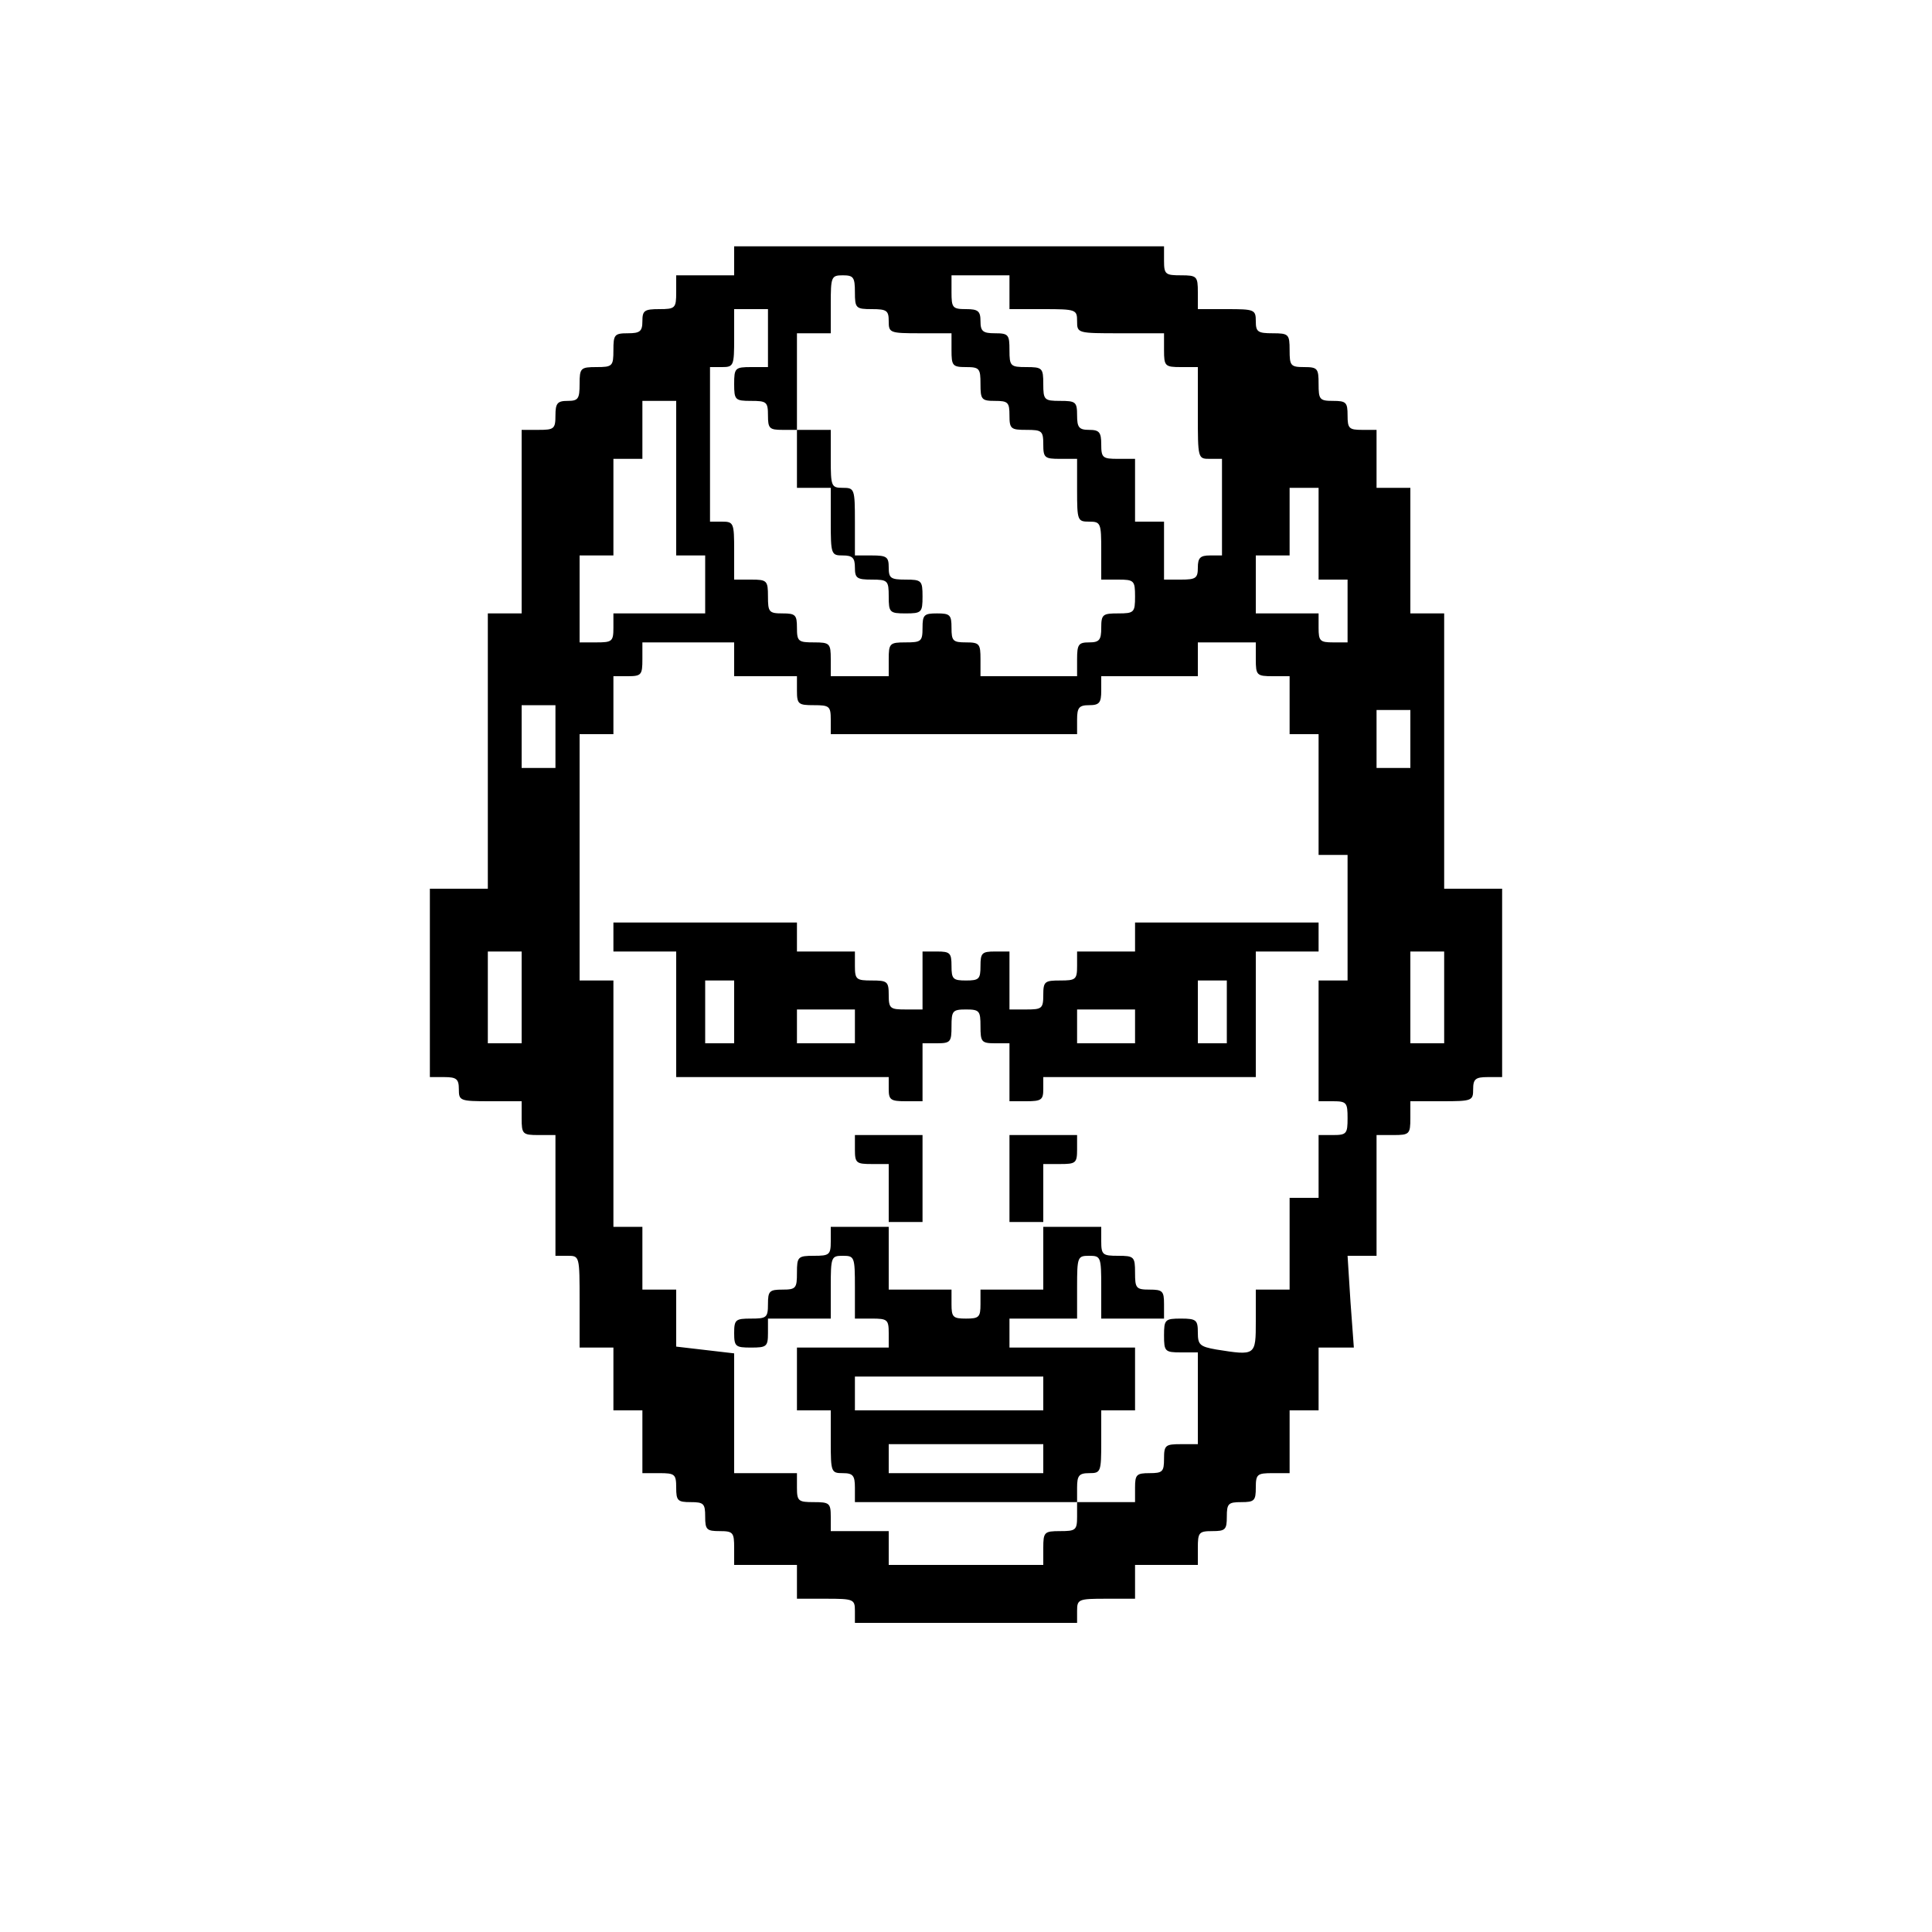 <?xml version="1.0" standalone="no"?>
<!DOCTYPE svg PUBLIC "-//W3C//DTD SVG 20010904//EN"
 "http://www.w3.org/TR/2001/REC-SVG-20010904/DTD/svg10.dtd">
<svg version="1.0" xmlns="http://www.w3.org/2000/svg"
 width="400pt" height="400pt" viewBox="0 0 400 400"
 preserveAspectRatio="xMidYMid meet">
<g transform="translate(0,400) scale(0.1,-0.1)"
fill="#000000" stroke="none">
<path d="M1520 3460 l0 -30 -60 0 -60 0 0 -35 c0 -33 -2 -35 -35 -35 -31 0
-35 -3 -35 -25 0 -21 -5 -25 -30 -25 -28 0 -30 -3 -30 -35 0 -33 -2 -35 -35
-35 -33 0 -35 -2 -35 -35 0 -31 -3 -35 -25 -35 -21 0 -25 -5 -25 -30 0 -28 -3
-30 -35 -30 l-35 0 0 -190 0 -190 -35 0 -35 0 0 -285 0 -285 -60 0 -60 0 0
-195 0 -195 30 0 c25 0 30 -4 30 -25 0 -24 2 -25 65 -25 l65 0 0 -35 c0 -33 2
-35 35 -35 l35 0 0 -125 0 -125 25 0 c25 0 25 0 25 -95 l0 -95 35 0 35 0 0
-65 0 -65 30 0 30 0 0 -65 0 -65 35 0 c32 0 35 -2 35 -30 0 -27 3 -30 30 -30
27 0 30 -3 30 -30 0 -27 3 -30 30 -30 28 0 30 -3 30 -35 l0 -35 65 0 65 0 0
-35 0 -35 60 0 c57 0 60 -1 60 -25 l0 -25 230 0 230 0 0 25 c0 24 3 25 60 25
l60 0 0 35 0 35 65 0 65 0 0 35 c0 32 2 35 30 35 27 0 30 3 30 30 0 27 3 30
30 30 27 0 30 3 30 30 0 28 3 30 35 30 l35 0 0 65 0 65 30 0 30 0 0 65 0 65
36 0 37 0 -7 95 -6 95 30 0 30 0 0 125 0 125 35 0 c33 0 35 2 35 35 l0 35 65
0 c63 0 65 1 65 25 0 21 5 25 30 25 l30 0 0 195 0 195 -60 0 -60 0 0 285 0
285 -35 0 -35 0 0 130 0 130 -35 0 -35 0 0 60 0 60 -30 0 c-27 0 -30 3 -30 30
0 27 -3 30 -30 30 -28 0 -30 3 -30 35 0 32 -2 35 -30 35 -28 0 -30 3 -30 35 0
33 -2 35 -35 35 -31 0 -35 3 -35 25 0 24 -3 25 -60 25 l-60 0 0 35 c0 33 -2
35 -35 35 -32 0 -35 2 -35 30 l0 30 -445 0 -445 0 0 -30z m250 -65 c0 -33 2
-35 35 -35 31 0 35 -3 35 -25 0 -24 2 -25 65 -25 l65 0 0 -35 c0 -32 2 -35 30
-35 28 0 30 -3 30 -35 0 -32 2 -35 30 -35 27 0 30 -3 30 -30 0 -28 3 -30 35
-30 32 0 35 -2 35 -30 0 -28 3 -30 35 -30 l35 0 0 -65 c0 -63 1 -65 25 -65 24
0 25 -3 25 -60 l0 -60 35 0 c33 0 35 -2 35 -35 0 -33 -2 -35 -35 -35 -32 0
-35 -2 -35 -30 0 -25 -4 -30 -25 -30 -22 0 -25 -4 -25 -35 l0 -35 -100 0 -100
0 0 35 c0 32 -2 35 -30 35 -27 0 -30 3 -30 30 0 27 -3 30 -30 30 -27 0 -30 -3
-30 -30 0 -28 -3 -30 -35 -30 -33 0 -35 -2 -35 -35 l0 -35 -60 0 -60 0 0 35
c0 33 -2 35 -35 35 -32 0 -35 2 -35 30 0 27 -3 30 -30 30 -28 0 -30 3 -30 35
0 33 -2 35 -35 35 l-35 0 0 60 c0 57 -1 60 -25 60 l-25 0 0 160 0 160 25 0
c24 0 25 3 25 60 l0 60 35 0 35 0 0 -60 0 -60 -35 0 c-33 0 -35 -2 -35 -35 0
-33 2 -35 35 -35 32 0 35 -2 35 -30 0 -27 3 -30 30 -30 l30 0 0 100 0 100 35
0 35 0 0 60 c0 57 1 60 25 60 22 0 25 -4 25 -35z m320 0 l0 -35 70 0 c68 0 70
-1 70 -25 0 -25 1 -25 90 -25 l90 0 0 -35 c0 -33 2 -35 35 -35 l35 0 0 -95 c0
-95 0 -95 25 -95 l25 0 0 -100 0 -100 -25 0 c-20 0 -25 -5 -25 -25 0 -22 -4
-25 -35 -25 l-35 0 0 60 0 60 -30 0 -30 0 0 65 0 65 -35 0 c-32 0 -35 2 -35
30 0 25 -4 30 -25 30 -21 0 -25 5 -25 30 0 28 -3 30 -35 30 -33 0 -35 2 -35
35 0 33 -2 35 -35 35 -33 0 -35 2 -35 35 0 32 -2 35 -30 35 -25 0 -30 4 -30
25 0 21 -5 25 -30 25 -28 0 -30 3 -30 35 l0 35 60 0 60 0 0 -35z m-690 -385
l0 -160 30 0 30 0 0 -60 0 -60 -95 0 -95 0 0 -30 c0 -28 -3 -30 -35 -30 l-35
0 0 90 0 90 35 0 35 0 0 100 0 100 30 0 30 0 0 60 0 60 35 0 35 0 0 -160z
m1330 -115 l0 -95 30 0 30 0 0 -65 0 -65 -30 0 c-27 0 -30 3 -30 30 l0 30 -65
0 -65 0 0 60 0 60 35 0 35 0 0 70 0 70 30 0 30 0 0 -95z m-1210 -260 l0 -35
65 0 65 0 0 -30 c0 -28 3 -30 35 -30 32 0 35 -2 35 -30 l0 -30 255 0 255 0 0
30 c0 25 4 30 25 30 21 0 25 5 25 30 l0 30 100 0 100 0 0 35 0 35 60 0 60 0 0
-35 c0 -33 2 -35 35 -35 l35 0 0 -60 0 -60 30 0 30 0 0 -125 0 -125 30 0 30 0
0 -130 0 -130 -30 0 -30 0 0 -125 0 -125 30 0 c28 0 30 -3 30 -35 0 -32 -2
-35 -30 -35 l-30 0 0 -65 0 -65 -30 0 -30 0 0 -95 0 -95 -35 0 -35 0 0 -65 c0
-72 0 -72 -82 -59 -34 6 -38 10 -38 35 0 26 -3 29 -35 29 -33 0 -35 -2 -35
-35 0 -33 2 -35 35 -35 l35 0 0 -95 0 -95 -35 0 c-32 0 -35 -2 -35 -30 0 -27
-3 -30 -30 -30 -27 0 -30 -3 -30 -30 l0 -30 -60 0 -60 0 0 -30 c0 -28 -3 -30
-35 -30 -33 0 -35 -2 -35 -35 l0 -35 -160 0 -160 0 0 35 0 35 -60 0 -60 0 0
30 c0 28 -3 30 -35 30 -32 0 -35 2 -35 30 l0 30 -65 0 -65 0 0 124 0 124 -60
7 -60 7 0 59 0 59 -35 0 -35 0 0 65 0 65 -30 0 -30 0 0 255 0 255 -35 0 -35 0
0 255 0 255 35 0 35 0 0 60 0 60 30 0 c28 0 30 3 30 35 l0 35 95 0 95 0 0 -35z
m-370 -160 l0 -65 -35 0 -35 0 0 65 0 65 35 0 35 0 0 -65z m1770 -5 l0 -60
-35 0 -35 0 0 60 0 60 35 0 35 0 0 -60z m-1840 -535 l0 -95 -35 0 -35 0 0 95
0 95 35 0 35 0 0 -95z m1910 0 l0 -95 -35 0 -35 0 0 95 0 95 35 0 35 0 0 -95z"/>
<path d="M1650 3050 l0 -60 35 0 35 0 0 -70 c0 -68 1 -70 25 -70 20 0 25 -5
25 -25 0 -22 4 -25 35 -25 33 0 35 -2 35 -35 0 -33 2 -35 35 -35 33 0 35 2 35
35 0 33 -2 35 -35 35 -31 0 -35 3 -35 25 0 22 -4 25 -35 25 l-35 0 0 70 c0 68
-1 70 -25 70 -24 0 -25 3 -25 60 l0 60 -35 0 -35 0 0 -60z"/>
<path d="M1270 2060 l0 -30 65 0 65 0 0 -130 0 -130 220 0 220 0 0 -25 c0 -22
4 -25 35 -25 l35 0 0 60 0 60 30 0 c28 0 30 3 30 35 0 32 2 35 30 35 28 0 30
-3 30 -35 0 -32 2 -35 30 -35 l30 0 0 -60 0 -60 35 0 c31 0 35 3 35 25 l0 25
220 0 220 0 0 130 0 130 65 0 65 0 0 30 0 30 -190 0 -190 0 0 -30 0 -30 -60 0
-60 0 0 -30 c0 -28 -3 -30 -35 -30 -32 0 -35 -2 -35 -30 0 -28 -3 -30 -35 -30
l-35 0 0 60 0 60 -30 0 c-27 0 -30 -3 -30 -30 0 -27 -3 -30 -30 -30 -27 0 -30
3 -30 30 0 27 -3 30 -30 30 l-30 0 0 -60 0 -60 -35 0 c-32 0 -35 2 -35 30 0
28 -3 30 -35 30 -32 0 -35 2 -35 30 l0 30 -60 0 -60 0 0 30 0 30 -190 0 -190
0 0 -30z m250 -155 l0 -65 -30 0 -30 0 0 65 0 65 30 0 30 0 0 -65z m1020 0 l0
-65 -30 0 -30 0 0 65 0 65 30 0 30 0 0 -65z m-770 -30 l0 -35 -60 0 -60 0 0
35 0 35 60 0 60 0 0 -35z m580 0 l0 -35 -60 0 -60 0 0 35 0 35 60 0 60 0 0
-35z"/>
<path d="M1770 1620 c0 -28 3 -30 35 -30 l35 0 0 -60 0 -60 35 0 35 0 0 90 0
90 -70 0 -70 0 0 -30z"/>
<path d="M2090 1560 l0 -90 35 0 35 0 0 60 0 60 35 0 c32 0 35 2 35 30 l0 30
-70 0 -70 0 0 -90z"/>
<path d="M1720 1430 c0 -28 -3 -30 -35 -30 -33 0 -35 -2 -35 -35 0 -32 -2 -35
-30 -35 -27 0 -30 -3 -30 -30 0 -28 -3 -30 -35 -30 -32 0 -35 -2 -35 -30 0
-28 3 -30 35 -30 32 0 35 2 35 30 l0 30 65 0 65 0 0 65 c0 63 1 65 25 65 24 0
25 -2 25 -65 l0 -65 35 0 c32 0 35 -2 35 -30 l0 -30 -95 0 -95 0 0 -65 0 -65
35 0 35 0 0 -65 c0 -63 1 -65 25 -65 21 0 25 -5 25 -30 l0 -30 230 0 230 0 0
30 c0 25 4 30 25 30 24 0 25 2 25 65 l0 65 35 0 35 0 0 65 0 65 -130 0 -130 0
0 30 0 30 70 0 70 0 0 65 c0 63 1 65 25 65 24 0 25 -2 25 -65 l0 -65 65 0 65
0 0 30 c0 27 -3 30 -30 30 -28 0 -30 3 -30 35 0 33 -2 35 -35 35 -32 0 -35 2
-35 30 l0 30 -60 0 -60 0 0 -65 0 -65 -65 0 -65 0 0 -30 c0 -27 -3 -30 -30
-30 -27 0 -30 3 -30 30 l0 30 -65 0 -65 0 0 65 0 65 -60 0 -60 0 0 -30z m440
-315 l0 -35 -195 0 -195 0 0 35 0 35 195 0 195 0 0 -35z m0 -135 l0 -30 -160
0 -160 0 0 30 0 30 160 0 160 0 0 -30z"/>
</g>
</svg>
